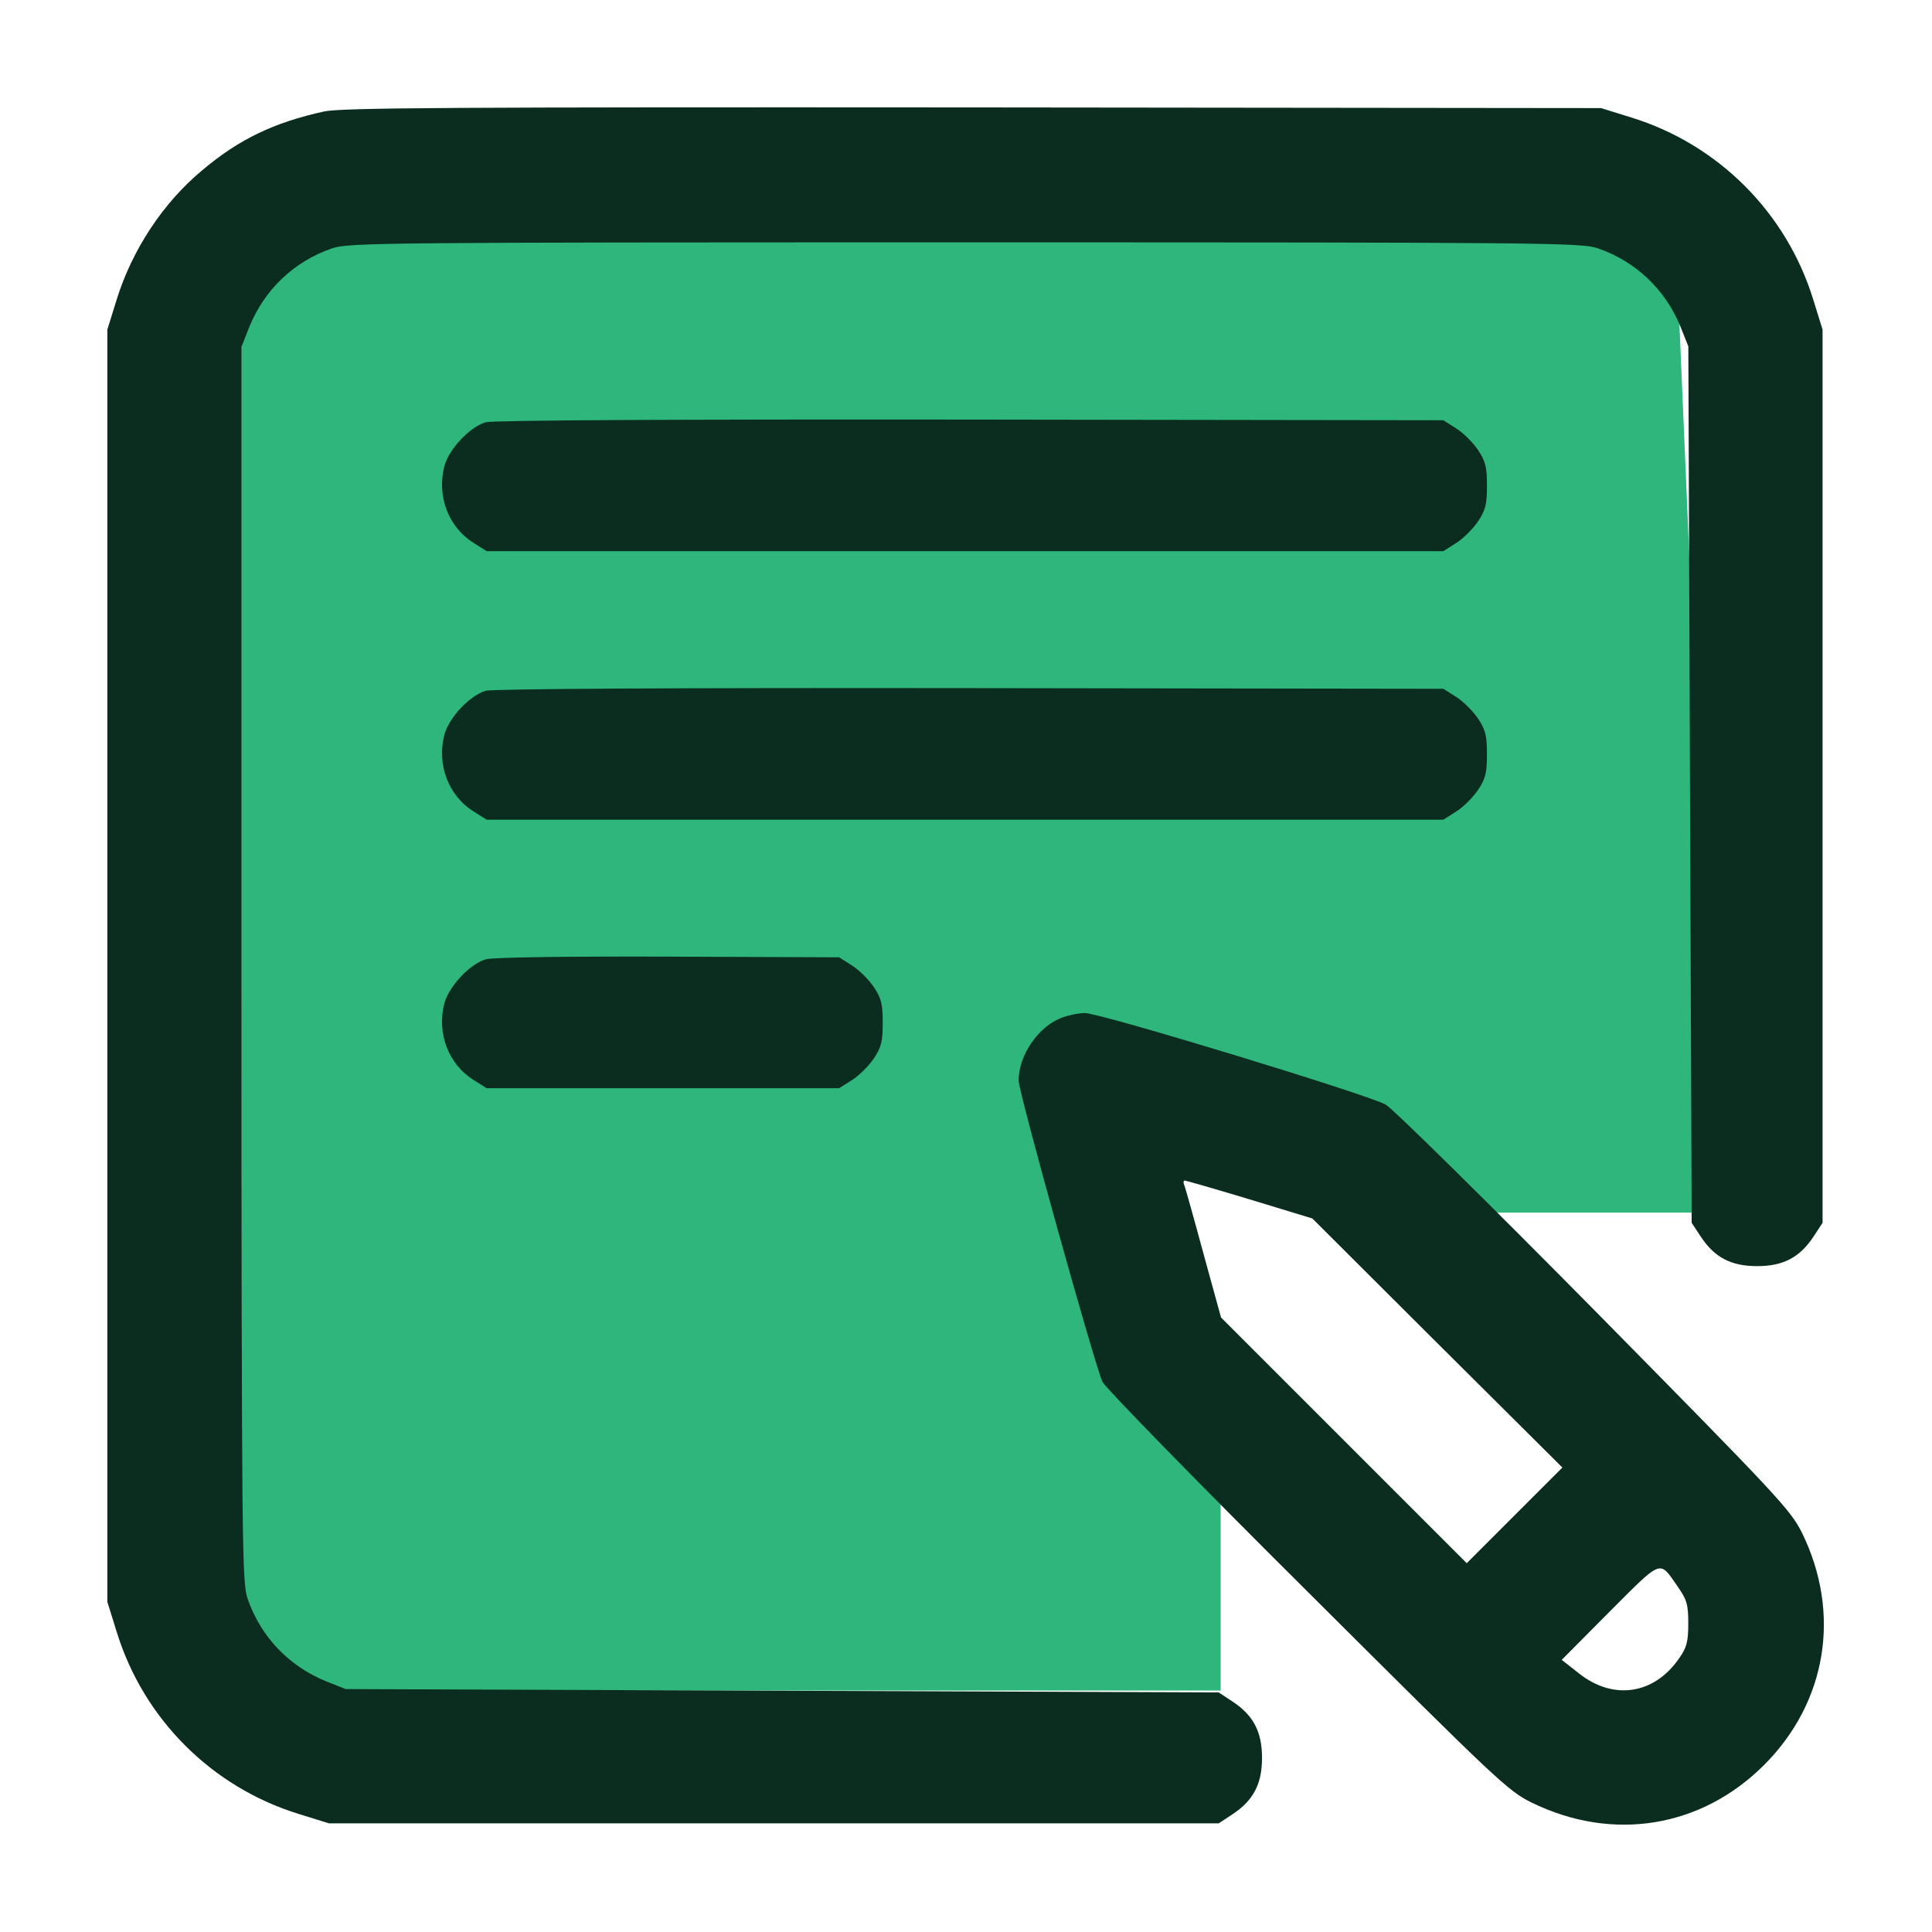 <svg width="72" height="72" viewBox="0 0 72 72" fill="none" xmlns="http://www.w3.org/2000/svg">
<g id="contents">
<g id="Group 1171275692">
<path id="Vector 898" d="M62.413 8H9V63H45.49V54.095L43 42L54.745 45.191H64L62.413 8Z" fill="#2EB67D"/>
<g id="Group">
<path id="Vector" d="M12.081 4.153C10.205 4.566 8.904 5.191 7.54 6.342C6.077 7.556 4.926 9.307 4.35 11.158L4 12.284V35.989V59.694L4.35 60.82C5.351 64.06 7.89 66.599 11.13 67.6L12.256 67.95H28.843H45.418L45.931 67.613C46.707 67.1 47.032 66.487 47.032 65.511C47.032 64.535 46.707 63.922 45.931 63.41L45.418 63.072L29.156 63.009L12.882 62.947L12.156 62.659C10.768 62.096 9.717 60.995 9.229 59.582C9.016 58.981 9.004 57.755 9.004 35.927V12.91L9.291 12.184C9.854 10.796 10.955 9.745 12.369 9.257C12.969 9.044 14.195 9.032 35.961 9.032C57.727 9.032 58.953 9.044 59.554 9.257C60.967 9.745 62.068 10.796 62.631 12.184L62.919 12.91L62.981 29.247L63.044 45.571L63.382 46.084C63.895 46.86 64.507 47.185 65.483 47.185C66.459 47.185 67.072 46.86 67.585 46.084L67.922 45.571V28.934V12.284L67.572 11.158C66.572 7.918 64.032 5.379 60.792 4.378L59.666 4.028L36.274 4.003C16.672 3.99 12.757 4.015 12.081 4.153Z" fill="#0B2D1F"/>
<path id="Vector_2" d="M18.099 15.736C17.511 15.912 16.735 16.725 16.56 17.375C16.272 18.488 16.71 19.652 17.661 20.24L18.136 20.54H35.962H53.788L54.263 20.24C54.526 20.077 54.888 19.714 55.076 19.439C55.364 19.014 55.414 18.789 55.414 18.101C55.414 17.413 55.364 17.188 55.076 16.762C54.888 16.487 54.526 16.124 54.263 15.962L53.788 15.661L36.15 15.636C25.241 15.624 18.349 15.661 18.099 15.736Z" fill="#0B2D1F"/>
<path id="Vector_3" d="M18.099 25.744C17.511 25.919 16.735 26.732 16.56 27.383C16.272 28.496 16.71 29.659 17.661 30.247L18.136 30.548H35.962H53.788L54.263 30.247C54.526 30.085 54.888 29.722 55.076 29.447C55.364 29.021 55.414 28.796 55.414 28.108C55.414 27.42 55.364 27.195 55.076 26.77C54.888 26.495 54.526 26.132 54.263 25.969L53.788 25.669L36.15 25.644C25.241 25.631 18.349 25.669 18.099 25.744Z" fill="#0B2D1F"/>
<path id="Vector_4" d="M18.099 35.751C17.511 35.926 16.735 36.752 16.56 37.39C16.272 38.503 16.71 39.667 17.661 40.255L18.136 40.555H24.703H31.271L31.746 40.255C32.009 40.092 32.372 39.729 32.559 39.454C32.847 39.029 32.897 38.804 32.897 38.116C32.897 37.428 32.847 37.202 32.559 36.777C32.372 36.502 32.009 36.139 31.746 35.977L31.271 35.676L24.891 35.651C21.088 35.639 18.349 35.676 18.099 35.751Z" fill="#0B2D1F"/>
<path id="Vector_5" d="M39.6 37.916C38.712 38.228 37.961 39.317 37.961 40.267C37.961 40.718 40.826 50.975 41.088 51.501C41.213 51.738 44.653 55.266 48.744 59.331C55.824 66.387 56.2 66.749 57.1 67.187C60.115 68.651 63.405 68.113 65.744 65.774C68.083 63.434 68.621 60.12 67.158 57.13C66.72 56.254 66.257 55.766 59.427 48.836C55.424 44.783 51.934 41.343 51.646 41.168C51.021 40.805 40.976 37.74 40.425 37.753C40.2 37.753 39.837 37.828 39.6 37.916ZM46.567 44.696L48.907 45.409L53.56 50.05L58.226 54.691L56.45 56.467L54.661 58.256L50.082 53.677L45.504 49.099L44.854 46.735C44.503 45.434 44.178 44.283 44.141 44.183C44.09 44.083 44.103 43.995 44.153 43.995C44.191 43.995 45.279 44.308 46.567 44.696ZM62.517 59.119C62.867 59.619 62.917 59.794 62.917 60.507C62.917 61.183 62.854 61.408 62.579 61.796C61.654 63.147 60.127 63.384 58.839 62.359L58.201 61.858L59.99 60.057C61.966 58.081 61.829 58.13 62.517 59.119Z" fill="#0B2D1F"/>
</g>
</g>
</g>
</svg>
